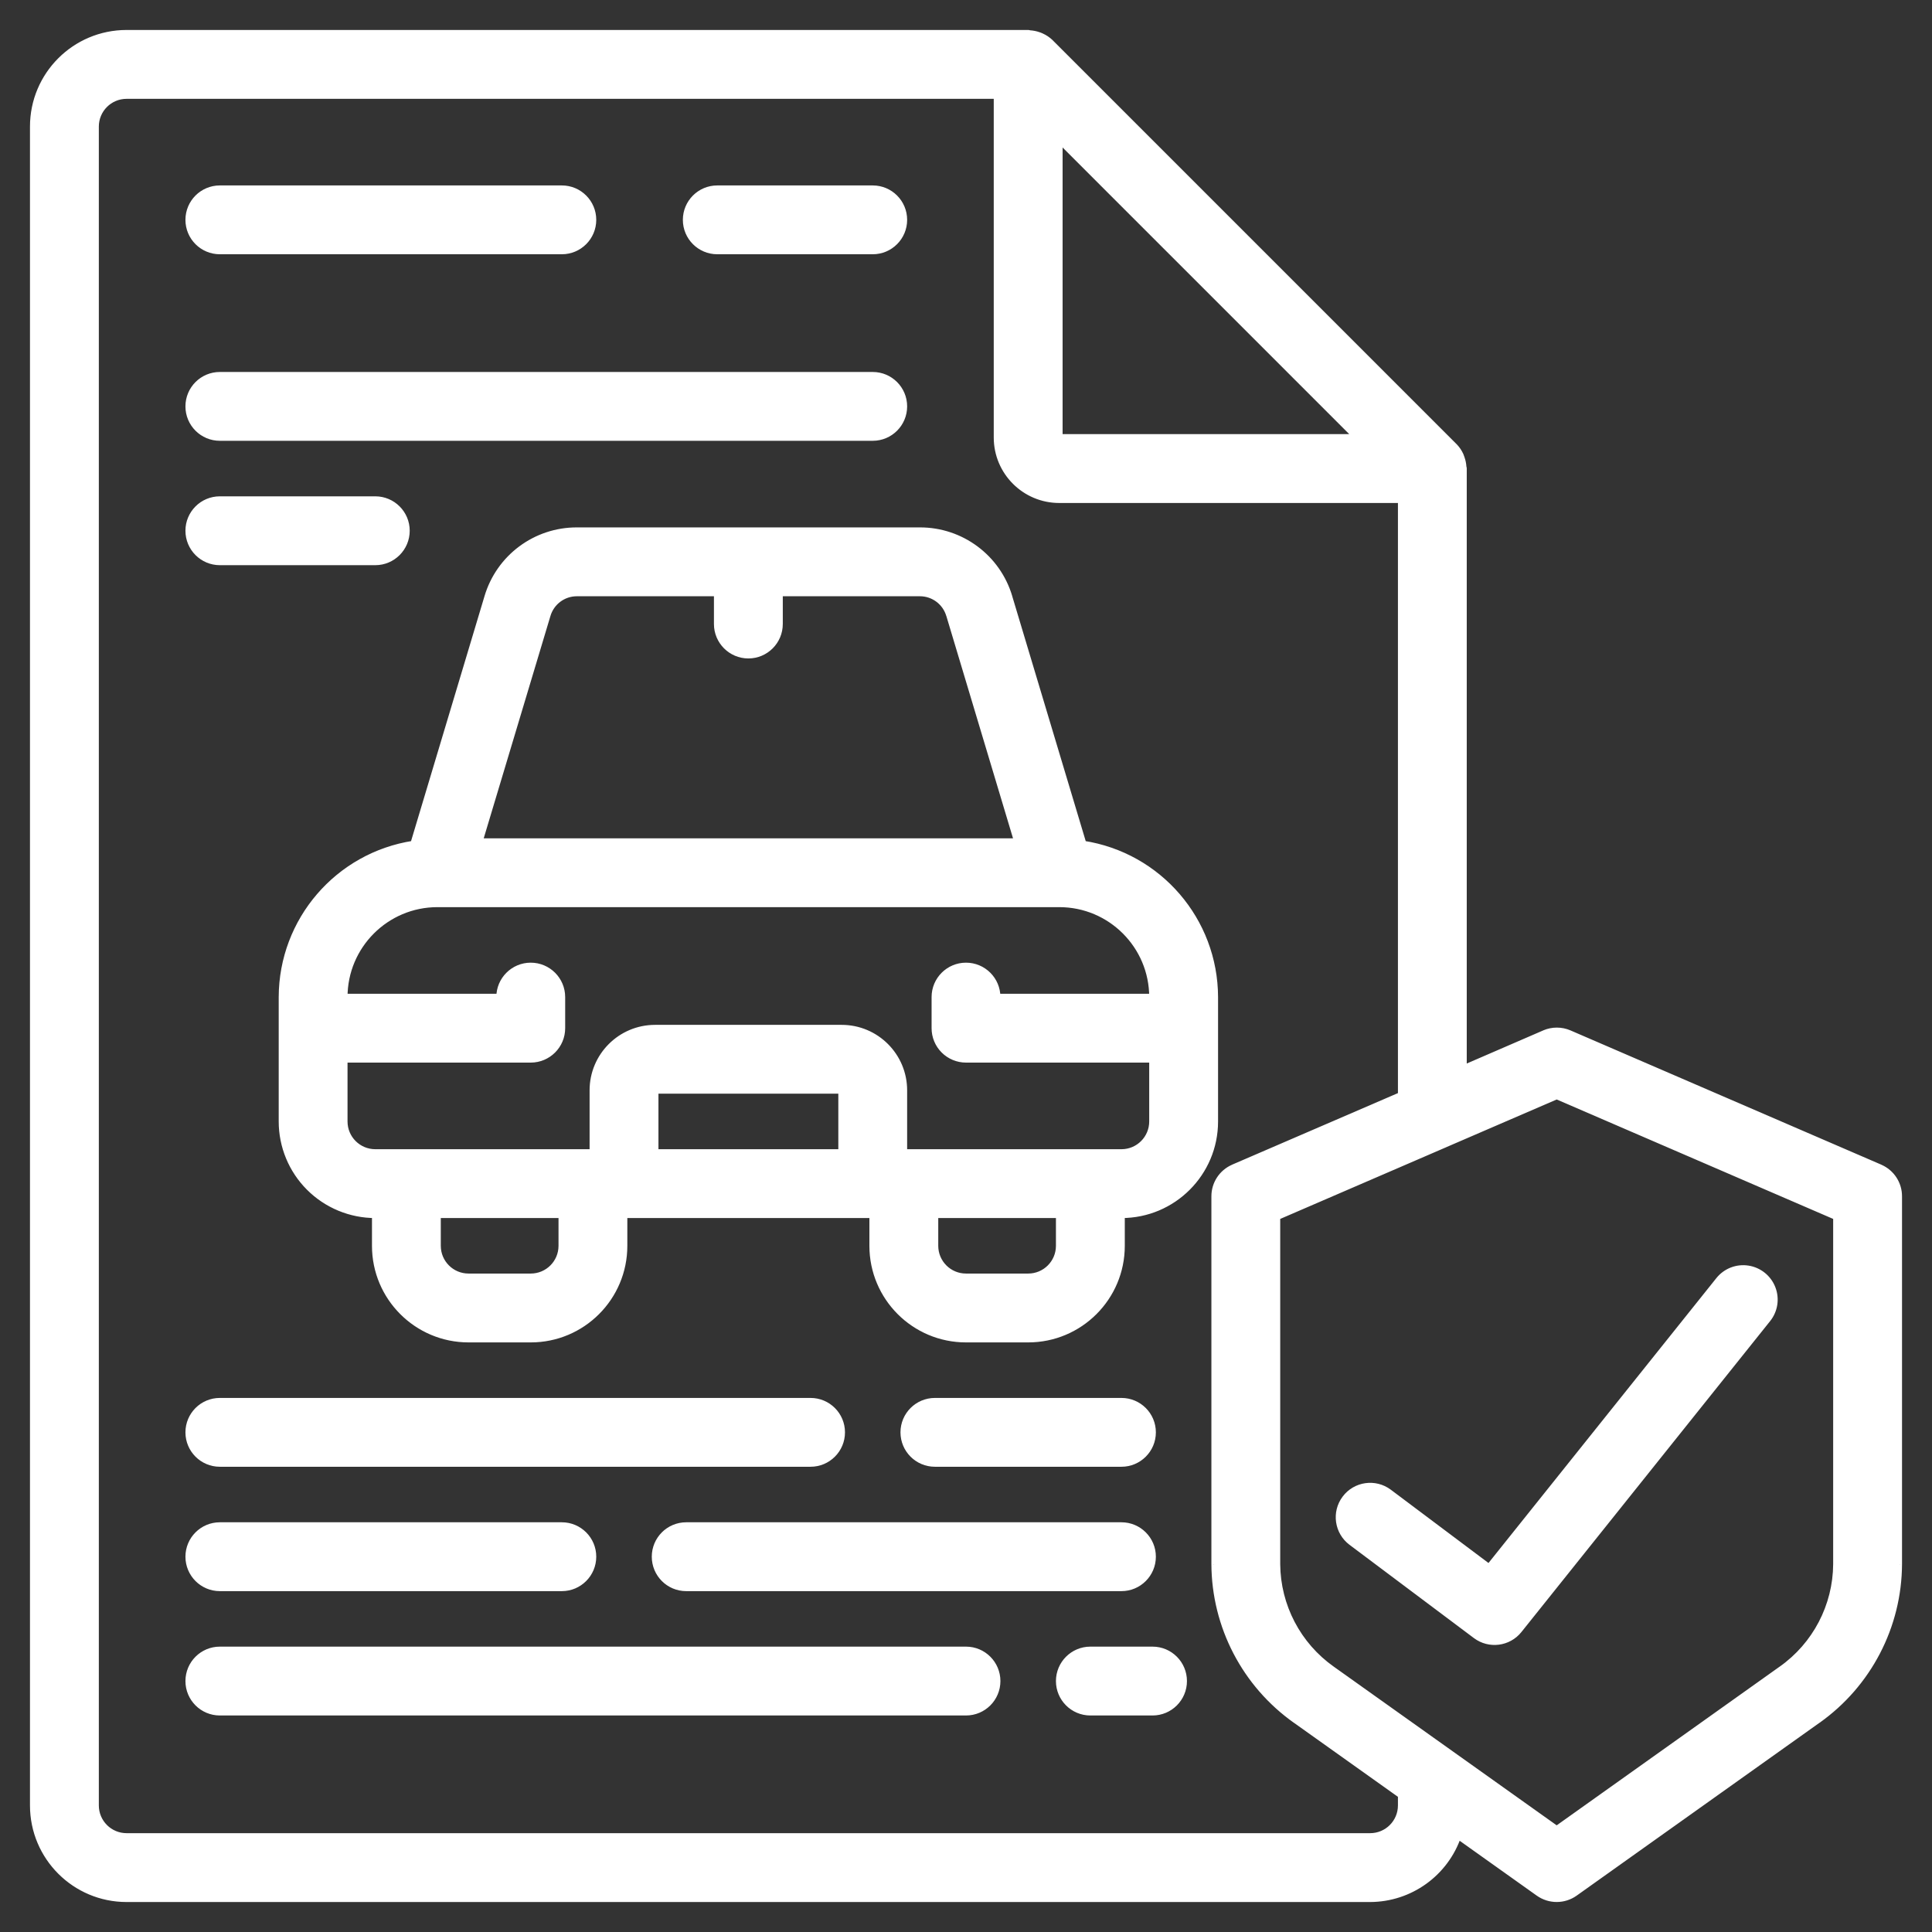 <svg width="58" height="58" viewBox="0 0 58 58" fill="none" xmlns="http://www.w3.org/2000/svg">
<rect x="0" y="0" width="58" height="58" fill="#333333" stroke="none"/>
<mask id="path-1-outside-1" maskUnits="userSpaceOnUse" x="0" y="0" width="58" height="58" fill="black">
<rect fill="white" width="58" height="58"/>
<path d="M56.44 35.057L47.107 31.025C46.871 30.924 46.603 30.924 46.367 31.025L43.933 32.08V14.067C43.933 14.046 43.923 14.029 43.922 14.009C43.917 13.925 43.9 13.842 43.872 13.762C43.863 13.733 43.853 13.703 43.841 13.675C43.797 13.577 43.737 13.487 43.663 13.41L31.529 1.276C31.45 1.2 31.358 1.138 31.257 1.093C31.231 1.079 31.203 1.072 31.174 1.062C31.092 1.033 31.006 1.016 30.919 1.01C30.901 1.009 30.885 1 30.867 1H3.8C2.254 1 1 2.254 1 3.8V54.2C1 55.746 2.254 57 3.8 57H41.133C42.327 56.996 43.387 56.234 43.771 55.103L46.192 56.826C46.516 57.057 46.951 57.057 47.275 56.826L54.566 51.637C56.085 50.561 56.991 48.819 57 46.957V35.914C57.001 35.542 56.781 35.206 56.44 35.057ZM31.8 4.186L40.747 13.133H31.8V4.186ZM42.067 54.2C42.067 54.715 41.649 55.133 41.133 55.133H3.8C3.285 55.133 2.867 54.715 2.867 54.2V3.8C2.867 3.285 3.285 2.867 3.8 2.867H29.933V13.133C29.933 14.164 30.769 15 31.8 15H42.067V32.882L37.027 35.057C36.686 35.206 36.466 35.542 36.467 35.914V46.957C36.476 48.819 37.382 50.561 38.901 51.637L42.067 53.89V54.2ZM55.133 46.957C55.125 48.215 54.51 49.392 53.482 50.117L46.733 54.92L39.984 50.117C38.957 49.392 38.342 48.215 38.333 46.957V36.527L43.343 34.363L43.382 34.346L46.733 32.898L55.133 36.527V46.957Z"/>
<path d="M41.693 44.802C41.281 44.493 40.696 44.577 40.387 44.989C40.077 45.401 40.161 45.986 40.573 46.296L44.307 49.096C44.71 49.398 45.281 49.326 45.596 48.932L53.062 39.599C53.271 39.339 53.324 38.987 53.203 38.676C53.082 38.365 52.804 38.143 52.474 38.093C52.144 38.042 51.813 38.172 51.604 38.432L44.703 47.06L41.693 44.802Z"/>
<path d="M36.467 29.933C36.461 27.638 34.784 25.689 32.516 25.34L30.294 17.93C29.943 16.741 28.85 15.928 27.611 15.933H17.322C16.083 15.928 14.99 16.741 14.64 17.93L12.418 25.34C10.149 25.689 8.473 27.638 8.467 29.933V33.667C8.467 34.409 8.762 35.121 9.287 35.647C9.812 36.172 10.524 36.467 11.267 36.467V37.4C11.267 38.946 12.52 40.2 14.067 40.2H15.933C17.48 40.2 18.733 38.946 18.733 37.4V36.467H26.2V37.4C26.2 38.946 27.454 40.2 29 40.2H30.867C32.413 40.2 33.667 38.946 33.667 37.4V36.467C35.213 36.467 36.467 35.213 36.467 33.667V29.933ZM16.428 18.465C16.545 18.069 16.909 17.798 17.322 17.8H21.533V18.733C21.533 19.249 21.951 19.667 22.467 19.667C22.982 19.667 23.4 19.249 23.4 18.733V17.8H27.611C28.024 17.798 28.389 18.069 28.505 18.465L30.546 25.267H14.388L16.428 18.465ZM16.867 37.4C16.867 37.916 16.449 38.333 15.933 38.333H14.067C13.551 38.333 13.133 37.916 13.133 37.4V36.467H16.867V37.4ZM19.667 34.6V32.733H25.267V34.6H19.667ZM31.8 37.4C31.8 37.916 31.382 38.333 30.867 38.333H29C28.485 38.333 28.067 37.916 28.067 37.4V36.467H31.8V37.4ZM33.667 34.6H27.133V32.733C27.133 31.702 26.298 30.867 25.267 30.867H19.667C18.636 30.867 17.8 31.702 17.8 32.733V34.6H11.267C10.751 34.6 10.333 34.182 10.333 33.667V31.8H15.933C16.449 31.8 16.867 31.382 16.867 30.867V29.933C16.867 29.418 16.449 29 15.933 29C15.418 29 15 29.418 15 29.933H10.333C10.333 28.387 11.587 27.133 13.133 27.133H31.8C33.346 27.133 34.6 28.387 34.6 29.933H29.933C29.933 29.418 29.515 29 29 29C28.485 29 28.067 29.418 28.067 29.933V30.867C28.067 31.114 28.165 31.352 28.34 31.527C28.515 31.702 28.753 31.8 29 31.8H34.6V33.667C34.6 34.182 34.182 34.6 33.667 34.6Z"/>
<path d="M6.6 7.533H16.867C17.382 7.533 17.8 7.115 17.8 6.6C17.8 6.085 17.382 5.667 16.867 5.667H6.6C6.085 5.667 5.667 6.085 5.667 6.6C5.667 7.115 6.085 7.533 6.6 7.533Z"/>
<path d="M21.533 7.533H26.2C26.715 7.533 27.133 7.115 27.133 6.6C27.133 6.085 26.715 5.667 26.2 5.667H21.533C21.018 5.667 20.6 6.085 20.6 6.6C20.6 7.115 21.018 7.533 21.533 7.533Z"/>
<path d="M6.6 13.133H26.2C26.715 13.133 27.133 12.716 27.133 12.2C27.133 11.684 26.715 11.267 26.2 11.267H6.6C6.085 11.267 5.667 11.684 5.667 12.2C5.667 12.716 6.085 13.133 6.6 13.133Z"/>
<path d="M6.6 16.867H11.267C11.782 16.867 12.2 16.449 12.2 15.933C12.2 15.418 11.782 15 11.267 15H6.6C6.085 15 5.667 15.418 5.667 15.933C5.667 16.449 6.085 16.867 6.6 16.867Z"/>
<path d="M6.6 43.933H24.333C24.849 43.933 25.267 43.516 25.267 43C25.267 42.484 24.849 42.067 24.333 42.067H6.6C6.085 42.067 5.667 42.484 5.667 43C5.667 43.516 6.085 43.933 6.6 43.933Z"/>
<path d="M33.667 43.933C34.182 43.933 34.6 43.516 34.6 43C34.6 42.484 34.182 42.067 33.667 42.067H28.067C27.551 42.067 27.133 42.484 27.133 43C27.133 43.516 27.551 43.933 28.067 43.933H33.667Z"/>
<path d="M19.667 46.733C19.667 47.249 20.084 47.667 20.6 47.667H33.667C34.182 47.667 34.6 47.249 34.6 46.733C34.6 46.218 34.182 45.8 33.667 45.8H20.6C20.084 45.8 19.667 46.218 19.667 46.733Z"/>
<path d="M6.6 47.667H16.867C17.382 47.667 17.8 47.249 17.8 46.733C17.8 46.218 17.382 45.8 16.867 45.8H6.6C6.085 45.8 5.667 46.218 5.667 46.733C5.667 47.249 6.085 47.667 6.6 47.667Z"/>
<path d="M29 49.533H6.6C6.085 49.533 5.667 49.951 5.667 50.467C5.667 50.982 6.085 51.4 6.6 51.4H29C29.515 51.4 29.933 50.982 29.933 50.467C29.933 49.951 29.515 49.533 29 49.533Z"/>
<path d="M34.6 49.533H32.733C32.218 49.533 31.8 49.951 31.8 50.467C31.8 50.982 32.218 51.4 32.733 51.4H34.6C35.115 51.4 35.533 50.982 35.533 50.467C35.533 49.951 35.115 49.533 34.6 49.533Z"/>
</mask>
<path d="M56.44 35.057L47.107 31.025C46.871 30.924 46.603 30.924 46.367 31.025L43.933 32.08V14.067C43.933 14.046 43.923 14.029 43.922 14.009C43.917 13.925 43.9 13.842 43.872 13.762C43.863 13.733 43.853 13.703 43.841 13.675C43.797 13.577 43.737 13.487 43.663 13.41L31.529 1.276C31.45 1.2 31.358 1.138 31.257 1.093C31.231 1.079 31.203 1.072 31.174 1.062C31.092 1.033 31.006 1.016 30.919 1.01C30.901 1.009 30.885 1 30.867 1H3.8C2.254 1 1 2.254 1 3.8V54.2C1 55.746 2.254 57 3.8 57H41.133C42.327 56.996 43.387 56.234 43.771 55.103L46.192 56.826C46.516 57.057 46.951 57.057 47.275 56.826L54.566 51.637C56.085 50.561 56.991 48.819 57 46.957V35.914C57.001 35.542 56.781 35.206 56.44 35.057ZM31.8 4.186L40.747 13.133H31.8V4.186ZM42.067 54.2C42.067 54.715 41.649 55.133 41.133 55.133H3.8C3.285 55.133 2.867 54.715 2.867 54.2V3.8C2.867 3.285 3.285 2.867 3.8 2.867H29.933V13.133C29.933 14.164 30.769 15 31.8 15H42.067V32.882L37.027 35.057C36.686 35.206 36.466 35.542 36.467 35.914V46.957C36.476 48.819 37.382 50.561 38.901 51.637L42.067 53.89V54.2ZM55.133 46.957C55.125 48.215 54.51 49.392 53.482 50.117L46.733 54.92L39.984 50.117C38.957 49.392 38.342 48.215 38.333 46.957V36.527L43.343 34.363L43.382 34.346L46.733 32.898L55.133 36.527V46.957Z" fill="white"/>
<path d="M41.693 44.802C41.281 44.493 40.696 44.577 40.387 44.989C40.077 45.401 40.161 45.986 40.573 46.296L44.307 49.096C44.71 49.398 45.281 49.326 45.596 48.932L53.062 39.599C53.271 39.339 53.324 38.987 53.203 38.676C53.082 38.365 52.804 38.143 52.474 38.093C52.144 38.042 51.813 38.172 51.604 38.432L44.703 47.06L41.693 44.802Z" fill="white"/>
<path d="M36.467 29.933C36.461 27.638 34.784 25.689 32.516 25.34L30.294 17.93C29.943 16.741 28.85 15.928 27.611 15.933H17.322C16.083 15.928 14.99 16.741 14.64 17.93L12.418 25.34C10.149 25.689 8.473 27.638 8.467 29.933V33.667C8.467 34.409 8.762 35.121 9.287 35.647C9.812 36.172 10.524 36.467 11.267 36.467V37.4C11.267 38.946 12.52 40.2 14.067 40.2H15.933C17.48 40.2 18.733 38.946 18.733 37.4V36.467H26.2V37.4C26.2 38.946 27.454 40.2 29 40.2H30.867C32.413 40.2 33.667 38.946 33.667 37.4V36.467C35.213 36.467 36.467 35.213 36.467 33.667V29.933ZM16.428 18.465C16.545 18.069 16.909 17.798 17.322 17.8H21.533V18.733C21.533 19.249 21.951 19.667 22.467 19.667C22.982 19.667 23.4 19.249 23.4 18.733V17.8H27.611C28.024 17.798 28.389 18.069 28.505 18.465L30.546 25.267H14.388L16.428 18.465ZM16.867 37.4C16.867 37.916 16.449 38.333 15.933 38.333H14.067C13.551 38.333 13.133 37.916 13.133 37.4V36.467H16.867V37.4ZM19.667 34.6V32.733H25.267V34.6H19.667ZM31.8 37.4C31.8 37.916 31.382 38.333 30.867 38.333H29C28.485 38.333 28.067 37.916 28.067 37.4V36.467H31.8V37.4ZM33.667 34.6H27.133V32.733C27.133 31.702 26.298 30.867 25.267 30.867H19.667C18.636 30.867 17.8 31.702 17.8 32.733V34.6H11.267C10.751 34.6 10.333 34.182 10.333 33.667V31.8H15.933C16.449 31.8 16.867 31.382 16.867 30.867V29.933C16.867 29.418 16.449 29 15.933 29C15.418 29 15 29.418 15 29.933H10.333C10.333 28.387 11.587 27.133 13.133 27.133H31.8C33.346 27.133 34.6 28.387 34.6 29.933H29.933C29.933 29.418 29.515 29 29 29C28.485 29 28.067 29.418 28.067 29.933V30.867C28.067 31.114 28.165 31.352 28.34 31.527C28.515 31.702 28.753 31.8 29 31.8H34.6V33.667C34.6 34.182 34.182 34.6 33.667 34.6Z" fill="white"/>
<path d="M6.6 7.533H16.867C17.382 7.533 17.8 7.115 17.8 6.6C17.8 6.085 17.382 5.667 16.867 5.667H6.6C6.085 5.667 5.667 6.085 5.667 6.6C5.667 7.115 6.085 7.533 6.6 7.533Z" fill="white"/>
<path d="M21.533 7.533H26.2C26.715 7.533 27.133 7.115 27.133 6.6C27.133 6.085 26.715 5.667 26.2 5.667H21.533C21.018 5.667 20.6 6.085 20.6 6.6C20.6 7.115 21.018 7.533 21.533 7.533Z" fill="white"/>
<path d="M6.6 13.133H26.2C26.715 13.133 27.133 12.716 27.133 12.2C27.133 11.684 26.715 11.267 26.2 11.267H6.6C6.085 11.267 5.667 11.684 5.667 12.2C5.667 12.716 6.085 13.133 6.6 13.133Z" fill="white"/>
<path d="M6.6 16.867H11.267C11.782 16.867 12.2 16.449 12.2 15.933C12.2 15.418 11.782 15 11.267 15H6.6C6.085 15 5.667 15.418 5.667 15.933C5.667 16.449 6.085 16.867 6.6 16.867Z" fill="white"/>
<path d="M6.6 43.933H24.333C24.849 43.933 25.267 43.516 25.267 43C25.267 42.484 24.849 42.067 24.333 42.067H6.6C6.085 42.067 5.667 42.484 5.667 43C5.667 43.516 6.085 43.933 6.6 43.933Z" fill="white"/>
<path d="M33.667 43.933C34.182 43.933 34.6 43.516 34.6 43C34.6 42.484 34.182 42.067 33.667 42.067H28.067C27.551 42.067 27.133 42.484 27.133 43C27.133 43.516 27.551 43.933 28.067 43.933H33.667Z" fill="white"/>
<path d="M19.667 46.733C19.667 47.249 20.084 47.667 20.6 47.667H33.667C34.182 47.667 34.6 47.249 34.6 46.733C34.6 46.218 34.182 45.8 33.667 45.8H20.6C20.084 45.8 19.667 46.218 19.667 46.733Z" fill="white"/>
<path d="M6.6 47.667H16.867C17.382 47.667 17.8 47.249 17.8 46.733C17.8 46.218 17.382 45.8 16.867 45.8H6.6C6.085 45.8 5.667 46.218 5.667 46.733C5.667 47.249 6.085 47.667 6.6 47.667Z" fill="white"/>
<path d="M29 49.533H6.6C6.085 49.533 5.667 49.951 5.667 50.467C5.667 50.982 6.085 51.4 6.6 51.4H29C29.515 51.4 29.933 50.982 29.933 50.467C29.933 49.951 29.515 49.533 29 49.533Z" fill="white"/>
<path d="M34.6 49.533H32.733C32.218 49.533 31.8 49.951 31.8 50.467C31.8 50.982 32.218 51.4 32.733 51.4H34.6C35.115 51.4 35.533 50.982 35.533 50.467C35.533 49.951 35.115 49.533 34.6 49.533Z" fill="white"/>
<path d="M56.44 35.057L56.48 34.966L56.48 34.965L56.44 35.057ZM47.107 31.025L47.146 30.933L47.146 30.933L47.107 31.025ZM46.367 31.025L46.328 30.933L46.328 30.934L46.367 31.025ZM43.933 32.08H43.833V32.232L43.973 32.172L43.933 32.08ZM43.922 14.009L44.022 14.004L44.022 14.002L43.922 14.009ZM43.872 13.762L43.776 13.791L43.777 13.796L43.872 13.762ZM43.841 13.675L43.934 13.637L43.932 13.634L43.841 13.675ZM43.663 13.41L43.735 13.341L43.733 13.339L43.663 13.41ZM31.529 1.276L31.6 1.206L31.599 1.204L31.529 1.276ZM31.257 1.093L31.209 1.182L31.216 1.185L31.257 1.093ZM31.174 1.062L31.207 0.967L31.207 0.967L31.174 1.062ZM30.919 1.01L30.925 0.91L30.924 0.91L30.919 1.01ZM41.133 57V57.1L41.134 57.1L41.133 57ZM43.771 55.103L43.829 55.022L43.719 54.944L43.676 55.071L43.771 55.103ZM46.192 56.826L46.25 56.745L46.25 56.745L46.192 56.826ZM47.275 56.826L47.217 56.745L47.217 56.745L47.275 56.826ZM54.566 51.637L54.508 51.556L54.508 51.556L54.566 51.637ZM57 46.957L57.1 46.958V46.957H57ZM57 35.914L56.9 35.914V35.914H57ZM31.8 4.186L31.871 4.116L31.7 3.945V4.186H31.8ZM40.747 13.133V13.233H40.988L40.818 13.063L40.747 13.133ZM31.8 13.133H31.7V13.233H31.8V13.133ZM29.933 2.867H30.033V2.767H29.933V2.867ZM42.067 15H42.167V14.9H42.067V15ZM42.067 32.882L42.106 32.974L42.167 32.947V32.882H42.067ZM37.027 35.057L36.987 34.965L36.987 34.966L37.027 35.057ZM36.467 35.914L36.567 35.914V35.914L36.467 35.914ZM36.467 46.957H36.367V46.958L36.467 46.957ZM38.901 51.637L38.959 51.556L38.959 51.556L38.901 51.637ZM42.067 53.89H42.167V53.839L42.125 53.809L42.067 53.89ZM55.133 46.957L55.233 46.958V46.957H55.133ZM53.482 50.117L53.425 50.035L53.424 50.035L53.482 50.117ZM46.733 54.92L46.675 55.002L46.733 55.043L46.791 55.002L46.733 54.92ZM39.984 50.117L40.042 50.035L40.042 50.035L39.984 50.117ZM38.333 46.957H38.233L38.233 46.958L38.333 46.957ZM38.333 36.527L38.294 36.435L38.233 36.462V36.527H38.333ZM43.343 34.363L43.383 34.455L43.384 34.455L43.343 34.363ZM43.382 34.346L43.342 34.254L43.342 34.255L43.382 34.346ZM46.733 32.898L46.773 32.807L46.733 32.79L46.694 32.807L46.733 32.898ZM55.133 36.527H55.233V36.462L55.173 36.435L55.133 36.527ZM41.693 44.802L41.753 44.722L41.753 44.722L41.693 44.802ZM40.573 46.296L40.633 46.216L40.573 46.296ZM44.307 49.096L44.367 49.016L44.367 49.016L44.307 49.096ZM45.596 48.932L45.674 48.995L45.674 48.995L45.596 48.932ZM53.062 39.599L52.984 39.536L52.984 39.536L53.062 39.599ZM53.203 38.676L53.296 38.64L53.203 38.676ZM52.474 38.093L52.459 38.191L52.474 38.093ZM51.604 38.432L51.526 38.37L51.526 38.37L51.604 38.432ZM44.703 47.06L44.643 47.14L44.721 47.198L44.781 47.123L44.703 47.06ZM36.467 29.933H36.567V29.933L36.467 29.933ZM32.516 25.34L32.42 25.368L32.438 25.429L32.501 25.438L32.516 25.34ZM30.294 17.93L30.198 17.958L30.198 17.959L30.294 17.93ZM27.611 15.933V16.033L27.612 16.033L27.611 15.933ZM17.322 15.933L17.322 16.033H17.322V15.933ZM14.64 17.93L14.736 17.959L14.736 17.958L14.64 17.93ZM12.418 25.34L12.433 25.438L12.495 25.429L12.513 25.368L12.418 25.34ZM8.467 29.933L8.367 29.933V29.933H8.467ZM9.287 35.647L9.357 35.576L9.287 35.647ZM11.267 36.467H11.367V36.367H11.267V36.467ZM18.733 36.467V36.367H18.633V36.467H18.733ZM26.2 36.467H26.3V36.367H26.2V36.467ZM33.667 36.467V36.367H33.567V36.467H33.667ZM16.428 18.465L16.524 18.494L16.524 18.494L16.428 18.465ZM17.322 17.8L17.322 17.9H17.322V17.8ZM21.533 17.8H21.633V17.7H21.533V17.8ZM23.4 17.8V17.7H23.3V17.8H23.4ZM27.611 17.8V17.9L27.612 17.9L27.611 17.8ZM28.505 18.465L28.409 18.494L28.41 18.494L28.505 18.465ZM30.546 25.267V25.367H30.68L30.641 25.238L30.546 25.267ZM14.388 25.267L14.292 25.238L14.253 25.367H14.388V25.267ZM13.133 36.467V36.367H13.033V36.467H13.133ZM16.867 36.467H16.967V36.367H16.867V36.467ZM19.667 34.6H19.567V34.7H19.667V34.6ZM19.667 32.733V32.633H19.567V32.733H19.667ZM25.267 32.733H25.367V32.633H25.267V32.733ZM25.267 34.6V34.7H25.367V34.6H25.267ZM28.067 36.467V36.367H27.967V36.467H28.067ZM31.8 36.467H31.9V36.367H31.8V36.467ZM27.133 34.6H27.033V34.7H27.133V34.6ZM17.8 34.6V34.7H17.9V34.6H17.8ZM10.333 31.8V31.7H10.233V31.8H10.333ZM15 29.933V30.033H15.1V29.933H15ZM10.333 29.933H10.233V30.033H10.333V29.933ZM34.6 29.933V30.033H34.7V29.933H34.6ZM29.933 29.933H29.833V30.033H29.933V29.933ZM34.6 31.8H34.7V31.7H34.6V31.8ZM56.48 34.965L47.146 30.933L47.067 31.117L56.4 35.149L56.48 34.965ZM47.146 30.933C46.885 30.821 46.589 30.821 46.328 30.933L46.407 31.117C46.618 31.026 46.856 31.026 47.067 31.117L47.146 30.933ZM46.328 30.934L43.894 31.988L43.973 32.172L46.407 31.117L46.328 30.934ZM44.033 32.08V14.067H43.833V32.08H44.033ZM44.033 14.067C44.033 14.041 44.027 14.019 44.024 14.01C44.021 13.998 44.022 14.001 44.022 14.004L43.822 14.013C43.823 14.038 43.83 14.059 43.832 14.065C43.835 14.075 43.833 14.072 43.833 14.067H44.033ZM44.022 14.002C44.016 13.909 43.997 13.817 43.966 13.729L43.777 13.796C43.802 13.866 43.817 13.94 43.822 14.015L44.022 14.002ZM43.968 13.734C43.958 13.701 43.947 13.669 43.933 13.637L43.748 13.713C43.759 13.738 43.768 13.764 43.776 13.79L43.968 13.734ZM43.932 13.634C43.883 13.525 43.817 13.426 43.735 13.341L43.59 13.479C43.657 13.548 43.71 13.628 43.75 13.716L43.932 13.634ZM43.733 13.339L31.6 1.206L31.459 1.347L43.592 13.48L43.733 13.339ZM31.599 1.204C31.511 1.12 31.409 1.051 31.297 1.002L31.216 1.185C31.307 1.225 31.389 1.28 31.46 1.348L31.599 1.204ZM31.304 1.005C31.269 0.986 31.226 0.974 31.207 0.967L31.14 1.156C31.179 1.17 31.192 1.172 31.21 1.181L31.304 1.005ZM31.207 0.967C31.116 0.935 31.021 0.916 30.925 0.91L30.913 1.11C30.991 1.115 31.067 1.13 31.141 1.156L31.207 0.967ZM30.924 0.91C30.928 0.911 30.93 0.911 30.929 0.911C30.928 0.911 30.926 0.91 30.921 0.909C30.913 0.906 30.892 0.9 30.867 0.9V1.1C30.86 1.1 30.857 1.098 30.866 1.101C30.869 1.102 30.876 1.104 30.883 1.106C30.891 1.107 30.901 1.109 30.914 1.11L30.924 0.91ZM30.867 0.9H3.8V1.1H30.867V0.9ZM3.8 0.9C2.198 0.9 0.9 2.198 0.9 3.8H1.1C1.1 2.309 2.309 1.1 3.8 1.1V0.9ZM0.9 3.8V54.2H1.1V3.8H0.9ZM0.9 54.2C0.9 55.802 2.198 57.1 3.8 57.1V56.9C2.309 56.9 1.1 55.691 1.1 54.2H0.9ZM3.8 57.1H41.133V56.9H3.8V57.1ZM41.134 57.1C42.37 57.096 43.468 56.307 43.866 55.136L43.676 55.071C43.306 56.162 42.284 56.896 41.133 56.9L41.134 57.1ZM43.713 55.185L46.134 56.908L46.25 56.745L43.829 55.022L43.713 55.185ZM46.134 56.908C46.493 57.163 46.974 57.163 47.333 56.908L47.217 56.745C46.927 56.951 46.539 56.951 46.25 56.745L46.134 56.908ZM47.333 56.908L54.624 51.718L54.508 51.556L47.217 56.745L47.333 56.908ZM54.624 51.719C56.169 50.624 57.091 48.851 57.1 46.958L56.9 46.957C56.891 48.786 56.001 50.498 54.508 51.556L54.624 51.719ZM57.1 46.957V35.914H56.9V46.957H57.1ZM57.1 35.914C57.101 35.503 56.857 35.13 56.48 34.966L56.4 35.149C56.704 35.282 56.901 35.582 56.9 35.914L57.1 35.914ZM31.729 4.257L40.676 13.204L40.818 13.063L31.871 4.116L31.729 4.257ZM40.747 13.033H31.8V13.233H40.747V13.033ZM31.9 13.133V4.186H31.7V13.133H31.9ZM41.967 54.2C41.967 54.66 41.594 55.033 41.133 55.033V55.233C41.704 55.233 42.167 54.771 42.167 54.2H41.967ZM41.133 55.033H3.8V55.233H41.133V55.033ZM3.8 55.033C3.34 55.033 2.967 54.66 2.967 54.2H2.767C2.767 54.771 3.229 55.233 3.8 55.233V55.033ZM2.967 54.2V3.8H2.767V54.2H2.967ZM2.967 3.8C2.967 3.34 3.34 2.967 3.8 2.967V2.767C3.229 2.767 2.767 3.229 2.767 3.8H2.967ZM3.8 2.967H29.933V2.767H3.8V2.967ZM29.833 2.867V13.133H30.033V2.867H29.833ZM29.833 13.133C29.833 14.22 30.714 15.1 31.8 15.1V14.9C30.824 14.9 30.033 14.109 30.033 13.133H29.833ZM31.8 15.1H42.067V14.9H31.8V15.1ZM41.967 15V32.882H42.167V15H41.967ZM42.027 32.79L36.987 34.965L37.066 35.149L42.106 32.974L42.027 32.79ZM36.987 34.966C36.61 35.13 36.366 35.503 36.367 35.914L36.567 35.914C36.566 35.582 36.763 35.282 37.067 35.149L36.987 34.966ZM36.367 35.914V46.957H36.567V35.914H36.367ZM36.367 46.958C36.376 48.851 37.298 50.624 38.843 51.719L38.959 51.556C37.466 50.498 36.575 48.786 36.567 46.957L36.367 46.958ZM38.843 51.718L42.009 53.972L42.125 53.809L38.959 51.556L38.843 51.718ZM41.967 53.89V54.2H42.167V53.89H41.967ZM55.033 46.957C55.025 48.182 54.426 49.329 53.425 50.035L53.54 50.198C54.594 49.455 55.225 48.248 55.233 46.958L55.033 46.957ZM53.424 50.035L46.675 54.839L46.791 55.002L53.54 50.198L53.424 50.035ZM46.791 54.839L40.042 50.035L39.926 50.198L46.675 55.002L46.791 54.839ZM40.042 50.035C39.041 49.328 38.442 48.182 38.433 46.957L38.233 46.958C38.242 48.248 38.873 49.455 39.927 50.198L40.042 50.035ZM38.433 46.957V36.527H38.233V46.957H38.433ZM38.373 36.619L43.383 34.455L43.304 34.271L38.294 36.435L38.373 36.619ZM43.384 34.455L43.422 34.438L43.342 34.255L43.303 34.271L43.384 34.455ZM43.421 34.438L46.773 32.99L46.694 32.807L43.342 34.254L43.421 34.438ZM46.694 32.99L55.094 36.619L55.173 36.435L46.773 32.807L46.694 32.99ZM55.033 36.527V46.957H55.233V36.527H55.033ZM41.753 44.722C41.297 44.38 40.649 44.472 40.307 44.929L40.467 45.049C40.743 44.681 41.265 44.606 41.633 44.882L41.753 44.722ZM40.307 44.929C39.964 45.386 40.057 46.033 40.513 46.376L40.633 46.216C40.265 45.94 40.191 45.417 40.467 45.049L40.307 44.929ZM40.513 46.376L44.247 49.176L44.367 49.016L40.633 46.216L40.513 46.376ZM44.247 49.176C44.693 49.511 45.325 49.431 45.674 48.995L45.517 48.87C45.236 49.221 44.727 49.286 44.367 49.016L44.247 49.176ZM45.674 48.995L53.14 39.661L52.984 39.536L45.517 48.87L45.674 48.995ZM53.14 39.661C53.371 39.373 53.431 38.984 53.296 38.64L53.11 38.712C53.218 38.99 53.17 39.304 52.984 39.536L53.14 39.661ZM53.296 38.64C53.162 38.296 52.854 38.05 52.489 37.994L52.459 38.191C52.753 38.236 53.002 38.435 53.11 38.712L53.296 38.64ZM52.489 37.994C52.124 37.938 51.757 38.081 51.526 38.37L51.682 38.495C51.869 38.262 52.165 38.147 52.459 38.191L52.489 37.994ZM51.526 38.37L44.625 46.998L44.781 47.123L51.682 38.495L51.526 38.37ZM44.763 46.98L41.753 44.722L41.633 44.882L44.643 47.14L44.763 46.98ZM36.567 29.933C36.561 27.588 34.848 25.598 32.531 25.241L32.501 25.438C34.721 25.78 36.361 27.688 36.367 29.934L36.567 29.933ZM32.612 25.311L30.389 17.901L30.198 17.959L32.42 25.368L32.612 25.311ZM30.39 17.901C30.027 16.671 28.894 15.828 27.611 15.833L27.612 16.033C28.806 16.028 29.86 16.812 30.198 17.958L30.39 17.901ZM27.611 15.833H17.322V16.033H27.611V15.833ZM17.323 15.833C16.039 15.828 14.907 16.671 14.544 17.901L14.736 17.958C15.073 16.812 16.127 16.028 17.322 16.033L17.323 15.833ZM14.544 17.901L12.322 25.311L12.513 25.368L14.736 17.959L14.544 17.901ZM12.402 25.241C10.085 25.598 8.373 27.588 8.367 29.933L8.567 29.934C8.572 27.688 10.213 25.78 12.433 25.438L12.402 25.241ZM8.367 29.933V33.667H8.567V29.933H8.367ZM8.367 33.667C8.367 34.436 8.672 35.173 9.216 35.717L9.357 35.576C8.851 35.069 8.567 34.383 8.567 33.667H8.367ZM9.216 35.717C9.76 36.261 10.498 36.567 11.267 36.567V36.367C10.551 36.367 9.864 36.082 9.357 35.576L9.216 35.717ZM11.167 36.467V37.4H11.367V36.467H11.167ZM11.167 37.4C11.167 39.002 12.465 40.3 14.067 40.3V40.1C12.575 40.1 11.367 38.891 11.367 37.4H11.167ZM14.067 40.3H15.933V40.1H14.067V40.3ZM15.933 40.3C17.535 40.3 18.833 39.002 18.833 37.4H18.633C18.633 38.891 17.424 40.1 15.933 40.1V40.3ZM18.833 37.4V36.467H18.633V37.4H18.833ZM18.733 36.567H26.2V36.367H18.733V36.567ZM26.1 36.467V37.4H26.3V36.467H26.1ZM26.1 37.4C26.1 39.002 27.398 40.3 29 40.3V40.1C27.509 40.1 26.3 38.891 26.3 37.4H26.1ZM29 40.3H30.867V40.1H29V40.3ZM30.867 40.3C32.468 40.3 33.767 39.002 33.767 37.4H33.567C33.567 38.891 32.358 40.1 30.867 40.1V40.3ZM33.767 37.4V36.467H33.567V37.4H33.767ZM33.667 36.567C35.268 36.567 36.567 35.268 36.567 33.667H36.367C36.367 35.158 35.158 36.367 33.667 36.367V36.567ZM36.567 33.667V29.933H36.367V33.667H36.567ZM16.524 18.494C16.628 18.14 16.953 17.898 17.322 17.9L17.323 17.7C16.865 17.698 16.461 17.998 16.332 18.437L16.524 18.494ZM17.322 17.9H21.533V17.7H17.322V17.9ZM21.433 17.8V18.733H21.633V17.8H21.433ZM21.433 18.733C21.433 19.304 21.896 19.767 22.467 19.767V19.567C22.006 19.567 21.633 19.194 21.633 18.733H21.433ZM22.467 19.767C23.037 19.767 23.5 19.304 23.5 18.733H23.3C23.3 19.194 22.927 19.567 22.467 19.567V19.767ZM23.5 18.733V17.8H23.3V18.733H23.5ZM23.4 17.9H27.611V17.7H23.4V17.9ZM27.612 17.9C27.98 17.898 28.305 18.14 28.409 18.494L28.601 18.437C28.472 17.998 28.068 17.698 27.611 17.7L27.612 17.9ZM28.41 18.494L30.45 25.295L30.641 25.238L28.601 18.437L28.41 18.494ZM30.546 25.167H14.388V25.367H30.546V25.167ZM14.483 25.295L16.524 18.494L16.332 18.437L14.292 25.238L14.483 25.295ZM16.767 37.4C16.767 37.86 16.394 38.233 15.933 38.233V38.433C16.504 38.433 16.967 37.971 16.967 37.4H16.767ZM15.933 38.233H14.067V38.433H15.933V38.233ZM14.067 38.233C13.606 38.233 13.233 37.86 13.233 37.4H13.033C13.033 37.971 13.496 38.433 14.067 38.433V38.233ZM13.233 37.4V36.467H13.033V37.4H13.233ZM13.133 36.567H16.867V36.367H13.133V36.567ZM16.767 36.467V37.4H16.967V36.467H16.767ZM19.767 34.6V32.733H19.567V34.6H19.767ZM19.667 32.833H25.267V32.633H19.667V32.833ZM25.167 32.733V34.6H25.367V32.733H25.167ZM25.267 34.5H19.667V34.7H25.267V34.5ZM31.7 37.4C31.7 37.86 31.327 38.233 30.867 38.233V38.433C31.437 38.433 31.9 37.971 31.9 37.4H31.7ZM30.867 38.233H29V38.433H30.867V38.233ZM29 38.233C28.54 38.233 28.167 37.86 28.167 37.4H27.967C27.967 37.971 28.429 38.433 29 38.433V38.233ZM28.167 37.4V36.467H27.967V37.4H28.167ZM28.067 36.567H31.8V36.367H28.067V36.567ZM31.7 36.467V37.4H31.9V36.467H31.7ZM33.667 34.5H27.133V34.7H33.667V34.5ZM27.233 34.6V32.733H27.033V34.6H27.233ZM27.233 32.733C27.233 31.647 26.353 30.767 25.267 30.767V30.967C26.242 30.967 27.033 31.758 27.033 32.733H27.233ZM25.267 30.767H19.667V30.967H25.267V30.767ZM19.667 30.767C18.581 30.767 17.7 31.647 17.7 32.733H17.9C17.9 31.758 18.691 30.967 19.667 30.967V30.767ZM17.7 32.733V34.6H17.9V32.733H17.7ZM17.8 34.5H11.267V34.7H17.8V34.5ZM11.267 34.5C10.806 34.5 10.433 34.127 10.433 33.667H10.233C10.233 34.237 10.696 34.7 11.267 34.7V34.5ZM10.433 33.667V31.8H10.233V33.667H10.433ZM10.333 31.9H15.933V31.7H10.333V31.9ZM15.933 31.9C16.504 31.9 16.967 31.437 16.967 30.867H16.767C16.767 31.327 16.394 31.7 15.933 31.7V31.9ZM16.967 30.867V29.933H16.767V30.867H16.967ZM16.967 29.933C16.967 29.363 16.504 28.9 15.933 28.9V29.1C16.394 29.1 16.767 29.473 16.767 29.933H16.967ZM15.933 28.9C15.363 28.9 14.9 29.363 14.9 29.933H15.1C15.1 29.473 15.473 29.1 15.933 29.1V28.9ZM15 29.833H10.333V30.033H15V29.833ZM10.433 29.933C10.433 28.442 11.642 27.233 13.133 27.233V27.033C11.532 27.033 10.233 28.332 10.233 29.933H10.433ZM13.133 27.233H31.8V27.033H13.133V27.233ZM31.8 27.233C33.291 27.233 34.5 28.442 34.5 29.933H34.7C34.7 28.332 33.402 27.033 31.8 27.033V27.233ZM34.6 29.833H29.933V30.033H34.6V29.833ZM30.033 29.933C30.033 29.363 29.571 28.9 29 28.9V29.1C29.46 29.1 29.833 29.473 29.833 29.933H30.033ZM29 28.9C28.429 28.9 27.967 29.363 27.967 29.933H28.167C28.167 29.473 28.54 29.1 29 29.1V28.9ZM27.967 29.933V30.867H28.167V29.933H27.967ZM27.967 30.867C27.967 31.141 28.076 31.404 28.269 31.597L28.411 31.456C28.255 31.3 28.167 31.088 28.167 30.867H27.967ZM28.269 31.597C28.463 31.791 28.726 31.9 29 31.9V31.7C28.779 31.7 28.567 31.612 28.411 31.456L28.269 31.597ZM29 31.9H34.6V31.7H29V31.9ZM34.5 31.8V33.667H34.7V31.8H34.5ZM34.5 33.667C34.5 34.127 34.127 34.5 33.667 34.5V34.7C34.237 34.7 34.7 34.237 34.7 33.667H34.5ZM6.6 7.633H16.867V7.433H6.6V7.633ZM16.867 7.633C17.437 7.633 17.9 7.171 17.9 6.6H17.7C17.7 7.06 17.327 7.433 16.867 7.433V7.633ZM17.9 6.6C17.9 6.029 17.437 5.567 16.867 5.567V5.767C17.327 5.767 17.7 6.14 17.7 6.6H17.9ZM16.867 5.567H6.6V5.767H16.867V5.567ZM6.6 5.567C6.029 5.567 5.567 6.029 5.567 6.6H5.767C5.767 6.14 6.14 5.767 6.6 5.767V5.567ZM5.567 6.6C5.567 7.171 6.029 7.633 6.6 7.633V7.433C6.14 7.433 5.767 7.06 5.767 6.6H5.567ZM21.533 7.633H26.2V7.433H21.533V7.633ZM26.2 7.633C26.771 7.633 27.233 7.171 27.233 6.6H27.033C27.033 7.06 26.66 7.433 26.2 7.433V7.633ZM27.233 6.6C27.233 6.029 26.771 5.567 26.2 5.567V5.767C26.66 5.767 27.033 6.14 27.033 6.6H27.233ZM26.2 5.567H21.533V5.767H26.2V5.567ZM21.533 5.567C20.963 5.567 20.5 6.029 20.5 6.6H20.7C20.7 6.14 21.073 5.767 21.533 5.767V5.567ZM20.5 6.6C20.5 7.171 20.963 7.633 21.533 7.633V7.433C21.073 7.433 20.7 7.06 20.7 6.6H20.5ZM6.6 13.233H26.2V13.033H6.6V13.233ZM26.2 13.233C26.771 13.233 27.233 12.771 27.233 12.2H27.033C27.033 12.66 26.66 13.033 26.2 13.033V13.233ZM27.233 12.2C27.233 11.629 26.771 11.167 26.2 11.167V11.367C26.66 11.367 27.033 11.74 27.033 12.2H27.233ZM26.2 11.167H6.6V11.367H26.2V11.167ZM6.6 11.167C6.029 11.167 5.567 11.629 5.567 12.2H5.767C5.767 11.74 6.14 11.367 6.6 11.367V11.167ZM5.567 12.2C5.567 12.771 6.029 13.233 6.6 13.233V13.033C6.14 13.033 5.767 12.66 5.767 12.2H5.567ZM6.6 16.967H11.267V16.767H6.6V16.967ZM11.267 16.967C11.837 16.967 12.3 16.504 12.3 15.933H12.1C12.1 16.394 11.727 16.767 11.267 16.767V16.967ZM12.3 15.933C12.3 15.363 11.837 14.9 11.267 14.9V15.1C11.727 15.1 12.1 15.473 12.1 15.933H12.3ZM11.267 14.9H6.6V15.1H11.267V14.9ZM6.6 14.9C6.029 14.9 5.567 15.363 5.567 15.933H5.767C5.767 15.473 6.14 15.1 6.6 15.1V14.9ZM5.567 15.933C5.567 16.504 6.029 16.967 6.6 16.967V16.767C6.14 16.767 5.767 16.394 5.767 15.933H5.567ZM6.6 44.033H24.333V43.833H6.6V44.033ZM24.333 44.033C24.904 44.033 25.367 43.571 25.367 43H25.167C25.167 43.46 24.794 43.833 24.333 43.833V44.033ZM25.367 43C25.367 42.429 24.904 41.967 24.333 41.967V42.167C24.794 42.167 25.167 42.54 25.167 43H25.367ZM24.333 41.967H6.6V42.167H24.333V41.967ZM6.6 41.967C6.029 41.967 5.567 42.429 5.567 43H5.767C5.767 42.54 6.14 42.167 6.6 42.167V41.967ZM5.567 43C5.567 43.571 6.029 44.033 6.6 44.033V43.833C6.14 43.833 5.767 43.46 5.767 43H5.567ZM33.667 44.033C34.237 44.033 34.7 43.571 34.7 43H34.5C34.5 43.46 34.127 43.833 33.667 43.833V44.033ZM34.7 43C34.7 42.429 34.237 41.967 33.667 41.967V42.167C34.127 42.167 34.5 42.54 34.5 43H34.7ZM33.667 41.967H28.067V42.167H33.667V41.967ZM28.067 41.967C27.496 41.967 27.033 42.429 27.033 43H27.233C27.233 42.54 27.606 42.167 28.067 42.167V41.967ZM27.033 43C27.033 43.571 27.496 44.033 28.067 44.033V43.833C27.606 43.833 27.233 43.46 27.233 43H27.033ZM28.067 44.033H33.667V43.833H28.067V44.033ZM19.567 46.733C19.567 47.304 20.029 47.767 20.6 47.767V47.567C20.14 47.567 19.767 47.194 19.767 46.733H19.567ZM20.6 47.767H33.667V47.567H20.6V47.767ZM33.667 47.767C34.237 47.767 34.7 47.304 34.7 46.733H34.5C34.5 47.194 34.127 47.567 33.667 47.567V47.767ZM34.7 46.733C34.7 46.163 34.237 45.7 33.667 45.7V45.9C34.127 45.9 34.5 46.273 34.5 46.733H34.7ZM33.667 45.7H20.6V45.9H33.667V45.7ZM20.6 45.7C20.029 45.7 19.567 46.163 19.567 46.733H19.767C19.767 46.273 20.14 45.9 20.6 45.9V45.7ZM6.6 47.767H16.867V47.567H6.6V47.767ZM16.867 47.767C17.437 47.767 17.9 47.304 17.9 46.733H17.7C17.7 47.194 17.327 47.567 16.867 47.567V47.767ZM17.9 46.733C17.9 46.163 17.437 45.7 16.867 45.7V45.9C17.327 45.9 17.7 46.273 17.7 46.733H17.9ZM16.867 45.7H6.6V45.9H16.867V45.7ZM6.6 45.7C6.029 45.7 5.567 46.163 5.567 46.733H5.767C5.767 46.273 6.14 45.9 6.6 45.9V45.7ZM5.567 46.733C5.567 47.304 6.029 47.767 6.6 47.767V47.567C6.14 47.567 5.767 47.194 5.767 46.733H5.567ZM29 49.433H6.6V49.633H29V49.433ZM6.6 49.433C6.029 49.433 5.567 49.896 5.567 50.467H5.767C5.767 50.006 6.14 49.633 6.6 49.633V49.433ZM5.567 50.467C5.567 51.037 6.029 51.5 6.6 51.5V51.3C6.14 51.3 5.767 50.927 5.767 50.467H5.567ZM6.6 51.5H29V51.3H6.6V51.5ZM29 51.5C29.571 51.5 30.033 51.037 30.033 50.467H29.833C29.833 50.927 29.46 51.3 29 51.3V51.5ZM30.033 50.467C30.033 49.896 29.571 49.433 29 49.433V49.633C29.46 49.633 29.833 50.006 29.833 50.467H30.033ZM34.6 49.433H32.733V49.633H34.6V49.433ZM32.733 49.433C32.163 49.433 31.7 49.896 31.7 50.467H31.9C31.9 50.006 32.273 49.633 32.733 49.633V49.433ZM31.7 50.467C31.7 51.037 32.163 51.5 32.733 51.5V51.3C32.273 51.3 31.9 50.927 31.9 50.467H31.7ZM32.733 51.5H34.6V51.3H32.733V51.5ZM34.6 51.5C35.171 51.5 35.633 51.037 35.633 50.467H35.433C35.433 50.927 35.06 51.3 34.6 51.3V51.5ZM35.633 50.467C35.633 49.896 35.171 49.433 34.6 49.433V49.633C35.06 49.633 35.433 50.006 35.433 50.467H35.633Z" fill="white" mask="url(#path-1-outside-1)"/>
</svg>
